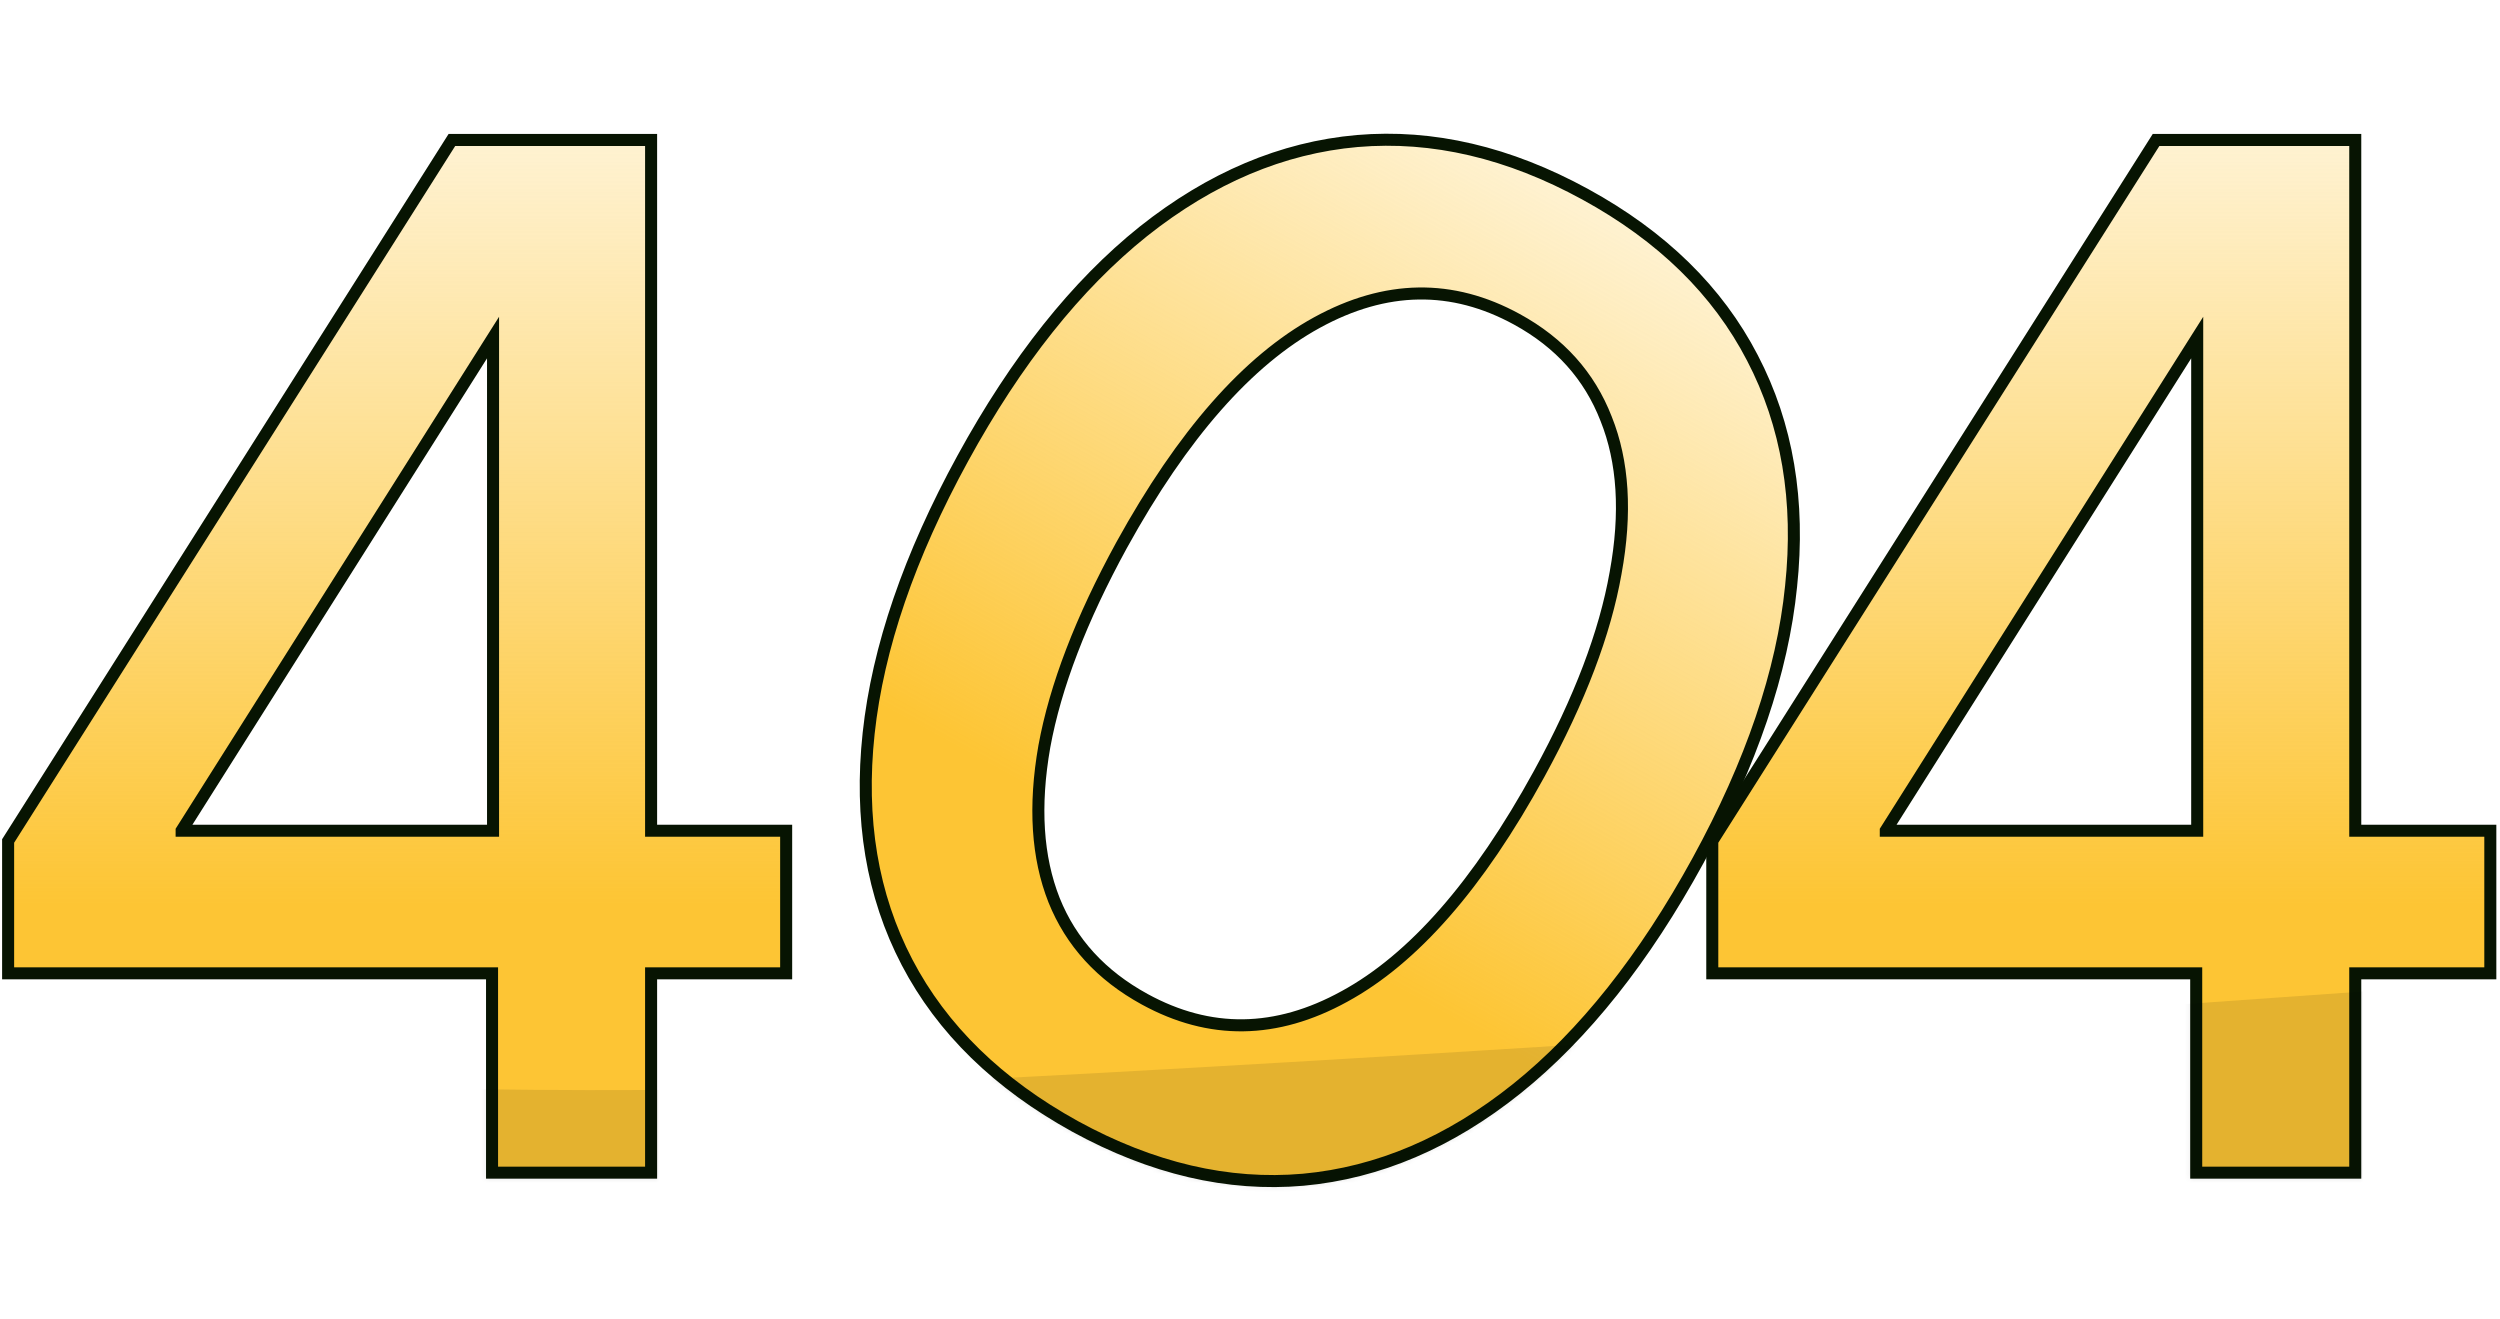 <svg width="559" height="295" viewBox="0 0 559 295" fill="none" xmlns="http://www.w3.org/2000/svg">
<path d="M1.816 216.292V217.637H3.161H110.022V260.867V262.212H111.367H144.24H145.585V260.867V217.637H174.44H175.785V216.292V187.096V185.751H174.44H145.585V32.644V31.299H144.24H125.081H123.736H111.589H110.245H101.783H101.043L100.647 31.925L2.025 187.714L1.816 188.043V188.433V216.292ZM40.612 185.702L110.245 75.477V185.751H40.612V185.702Z" fill="url(#paint0_linear_431_5135)" stroke="#071402" stroke-width="2.69"/>
<path d="M382.867 216.292V217.637H384.212H491.072V260.867V262.212H492.417H525.291H526.636V260.867V217.637H555.491H556.836V216.292V187.096V185.751H555.491H526.636V32.644V31.299H525.291H506.132H504.787H492.64H491.295H482.834H482.093L481.697 31.925L383.076 187.714L382.867 188.043V188.433V216.292ZM421.662 185.702L491.295 75.477V185.751H421.662V185.702Z" fill="url(#paint1_linear_431_5135)" stroke="#071402" stroke-width="2.69"/>
<path d="M240.394 251.867L240.398 251.87C257.574 261.271 274.583 265.272 291.398 263.788L291.403 263.788C308.245 262.239 324.167 255.427 339.157 243.427L339.159 243.426C354.182 231.363 367.68 214.341 379.678 192.421C391.605 170.63 398.562 150.195 400.483 131.127C402.512 112.034 399.65 94.984 391.842 80.027C384.065 64.999 371.582 52.814 354.476 43.451C337.371 34.089 320.364 30.089 303.481 31.532L303.477 31.532C286.67 33.015 270.729 39.774 255.667 51.733L255.663 51.736C240.675 63.735 227.23 80.659 215.303 102.45C203.34 124.306 196.295 144.817 194.23 163.973C192.165 183.132 195.008 200.218 202.819 215.178C210.631 230.14 223.185 242.362 240.394 251.867ZM300.604 222.811L300.599 222.813C285.326 231.212 270.504 231.395 255.962 223.435C246.209 218.097 239.478 210.71 235.687 201.267C231.923 191.736 231.164 180.299 233.519 166.888C235.979 153.462 241.722 138.463 250.798 121.881C264.46 97.091 279.046 80.577 294.487 72.118C309.874 63.689 324.714 63.479 339.18 71.397C348.779 76.65 355.405 84.056 359.128 93.632L359.128 93.632L359.133 93.645C362.967 103.211 363.709 114.678 361.248 128.114L361.246 128.124C358.893 141.522 353.222 156.474 344.181 172.992C330.554 197.888 316.005 214.418 300.604 222.811Z" fill="url(#paint2_linear_431_5135)" stroke="#071402" stroke-width="2.69"/>
<mask id="mask0_431_5135" style="mask-type:alpha" maskUnits="userSpaceOnUse" x="0" y="29" width="559" height="237">
<path d="M1.816 216.292V217.637H3.161H110.022V260.867V262.212H111.367H144.24H145.585V260.867V217.637H174.44H175.785V216.292V187.096V185.751H174.44H145.585V32.644V31.299H144.24H125.081H123.736H111.589H110.245H101.783H101.043L100.647 31.925L2.025 187.714L1.816 188.043V188.433V216.292ZM40.612 185.702L110.245 75.477V185.751H40.612V185.702Z" fill="#FDC534" stroke="#071402" stroke-width="2.69"/>
<path d="M382.867 216.292V217.637H384.212H491.072V260.867V262.212H492.417H525.291H526.636V260.867V217.637H555.491H556.836V216.292V187.096V185.751H555.491H526.636V32.644V31.299H525.291H506.132H504.787H492.64H491.295H482.834H482.093L481.697 31.925L383.076 187.714L382.867 188.043V188.433V216.292ZM421.662 185.702L491.295 75.477V185.751H421.662V185.702Z" fill="#FDC534" stroke="#071402" stroke-width="2.69"/>
<path d="M240.394 251.867L240.398 251.87C257.574 261.271 274.583 265.272 291.398 263.788L291.403 263.788C308.245 262.239 324.167 255.427 339.157 243.427L339.159 243.426C354.182 231.363 367.68 214.341 379.678 192.421C391.605 170.63 398.562 150.195 400.483 131.127C402.512 112.034 399.65 94.984 391.842 80.027C384.065 64.999 371.582 52.814 354.476 43.451C337.371 34.089 320.364 30.089 303.481 31.532L303.477 31.532C286.67 33.015 270.729 39.774 255.667 51.733L255.663 51.736C240.675 63.735 227.23 80.659 215.303 102.45C203.34 124.306 196.295 144.817 194.23 163.973C192.165 183.132 195.008 200.218 202.819 215.178C210.631 230.14 223.185 242.362 240.394 251.867ZM300.604 222.811L300.599 222.813C285.326 231.212 270.504 231.395 255.962 223.435C246.209 218.097 239.478 210.71 235.687 201.267C231.923 191.736 231.164 180.299 233.519 166.888C235.979 153.462 241.722 138.463 250.798 121.881C264.46 97.091 279.046 80.577 294.487 72.118C309.874 63.689 324.714 63.479 339.18 71.397C348.779 76.65 355.405 84.056 359.128 93.632L359.128 93.632L359.133 93.645C362.967 103.211 363.709 114.678 361.248 128.114L361.246 128.124C358.893 141.522 353.222 156.474 344.181 172.992C330.554 197.888 316.005 214.418 300.604 222.811Z" fill="#FDC534" stroke="#071402" stroke-width="2.69"/>
</mask>
<g mask="url(#mask0_431_5135)">
<g filter="url(#filter0_f_431_5135)">
<path d="M-225.122 223.145C-352.895 212.088 -680.21 170.418 -827.896 150.966L-875.504 584.81H1421.18C1447.54 467.326 1478.77 228.981 1392.77 215.466C1285.27 198.573 1048 197.038 925.14 199.341C802.281 201.645 633.351 213.931 561.172 219.306C488.992 224.681 311.616 236.967 198.739 242.342C85.863 247.717 -65.406 236.967 -225.122 223.145Z" fill="black" fill-opacity="0.1"/>
</g>
</g>
<defs>
<filter id="filter0_f_431_5135" x="-898.997" y="127.472" width="2371.61" height="480.83" filterUnits="userSpaceOnUse" color-interpolation-filters="sRGB">
<feFlood flood-opacity="0" result="BackgroundImageFix"/>
<feBlend mode="normal" in="SourceGraphic" in2="BackgroundImageFix" result="shape"/>
<feGaussianBlur stdDeviation="11.747" result="effect1_foregroundBlur_431_5135"/>
</filter>
<linearGradient id="paint0_linear_431_5135" x1="122.023" y1="202.353" x2="122.023" y2="-17.857" gradientUnits="userSpaceOnUse">
<stop stop-color="#FDC534"/>
<stop offset="1" stop-color="#FDC534" stop-opacity="0"/>
</linearGradient>
<linearGradient id="paint1_linear_431_5135" x1="503.074" y1="202.353" x2="503.074" y2="-17.857" gradientUnits="userSpaceOnUse">
<stop stop-color="#FDC534"/>
<stop offset="1" stop-color="#FDC534" stop-opacity="0"/>
</linearGradient>
<linearGradient id="paint2_linear_431_5135" x1="295.908" y1="211.993" x2="404.84" y2="12.975" gradientUnits="userSpaceOnUse">
<stop stop-color="#FDC534"/>
<stop offset="1" stop-color="#FDC534" stop-opacity="0"/>
</linearGradient>
</defs>
</svg>

